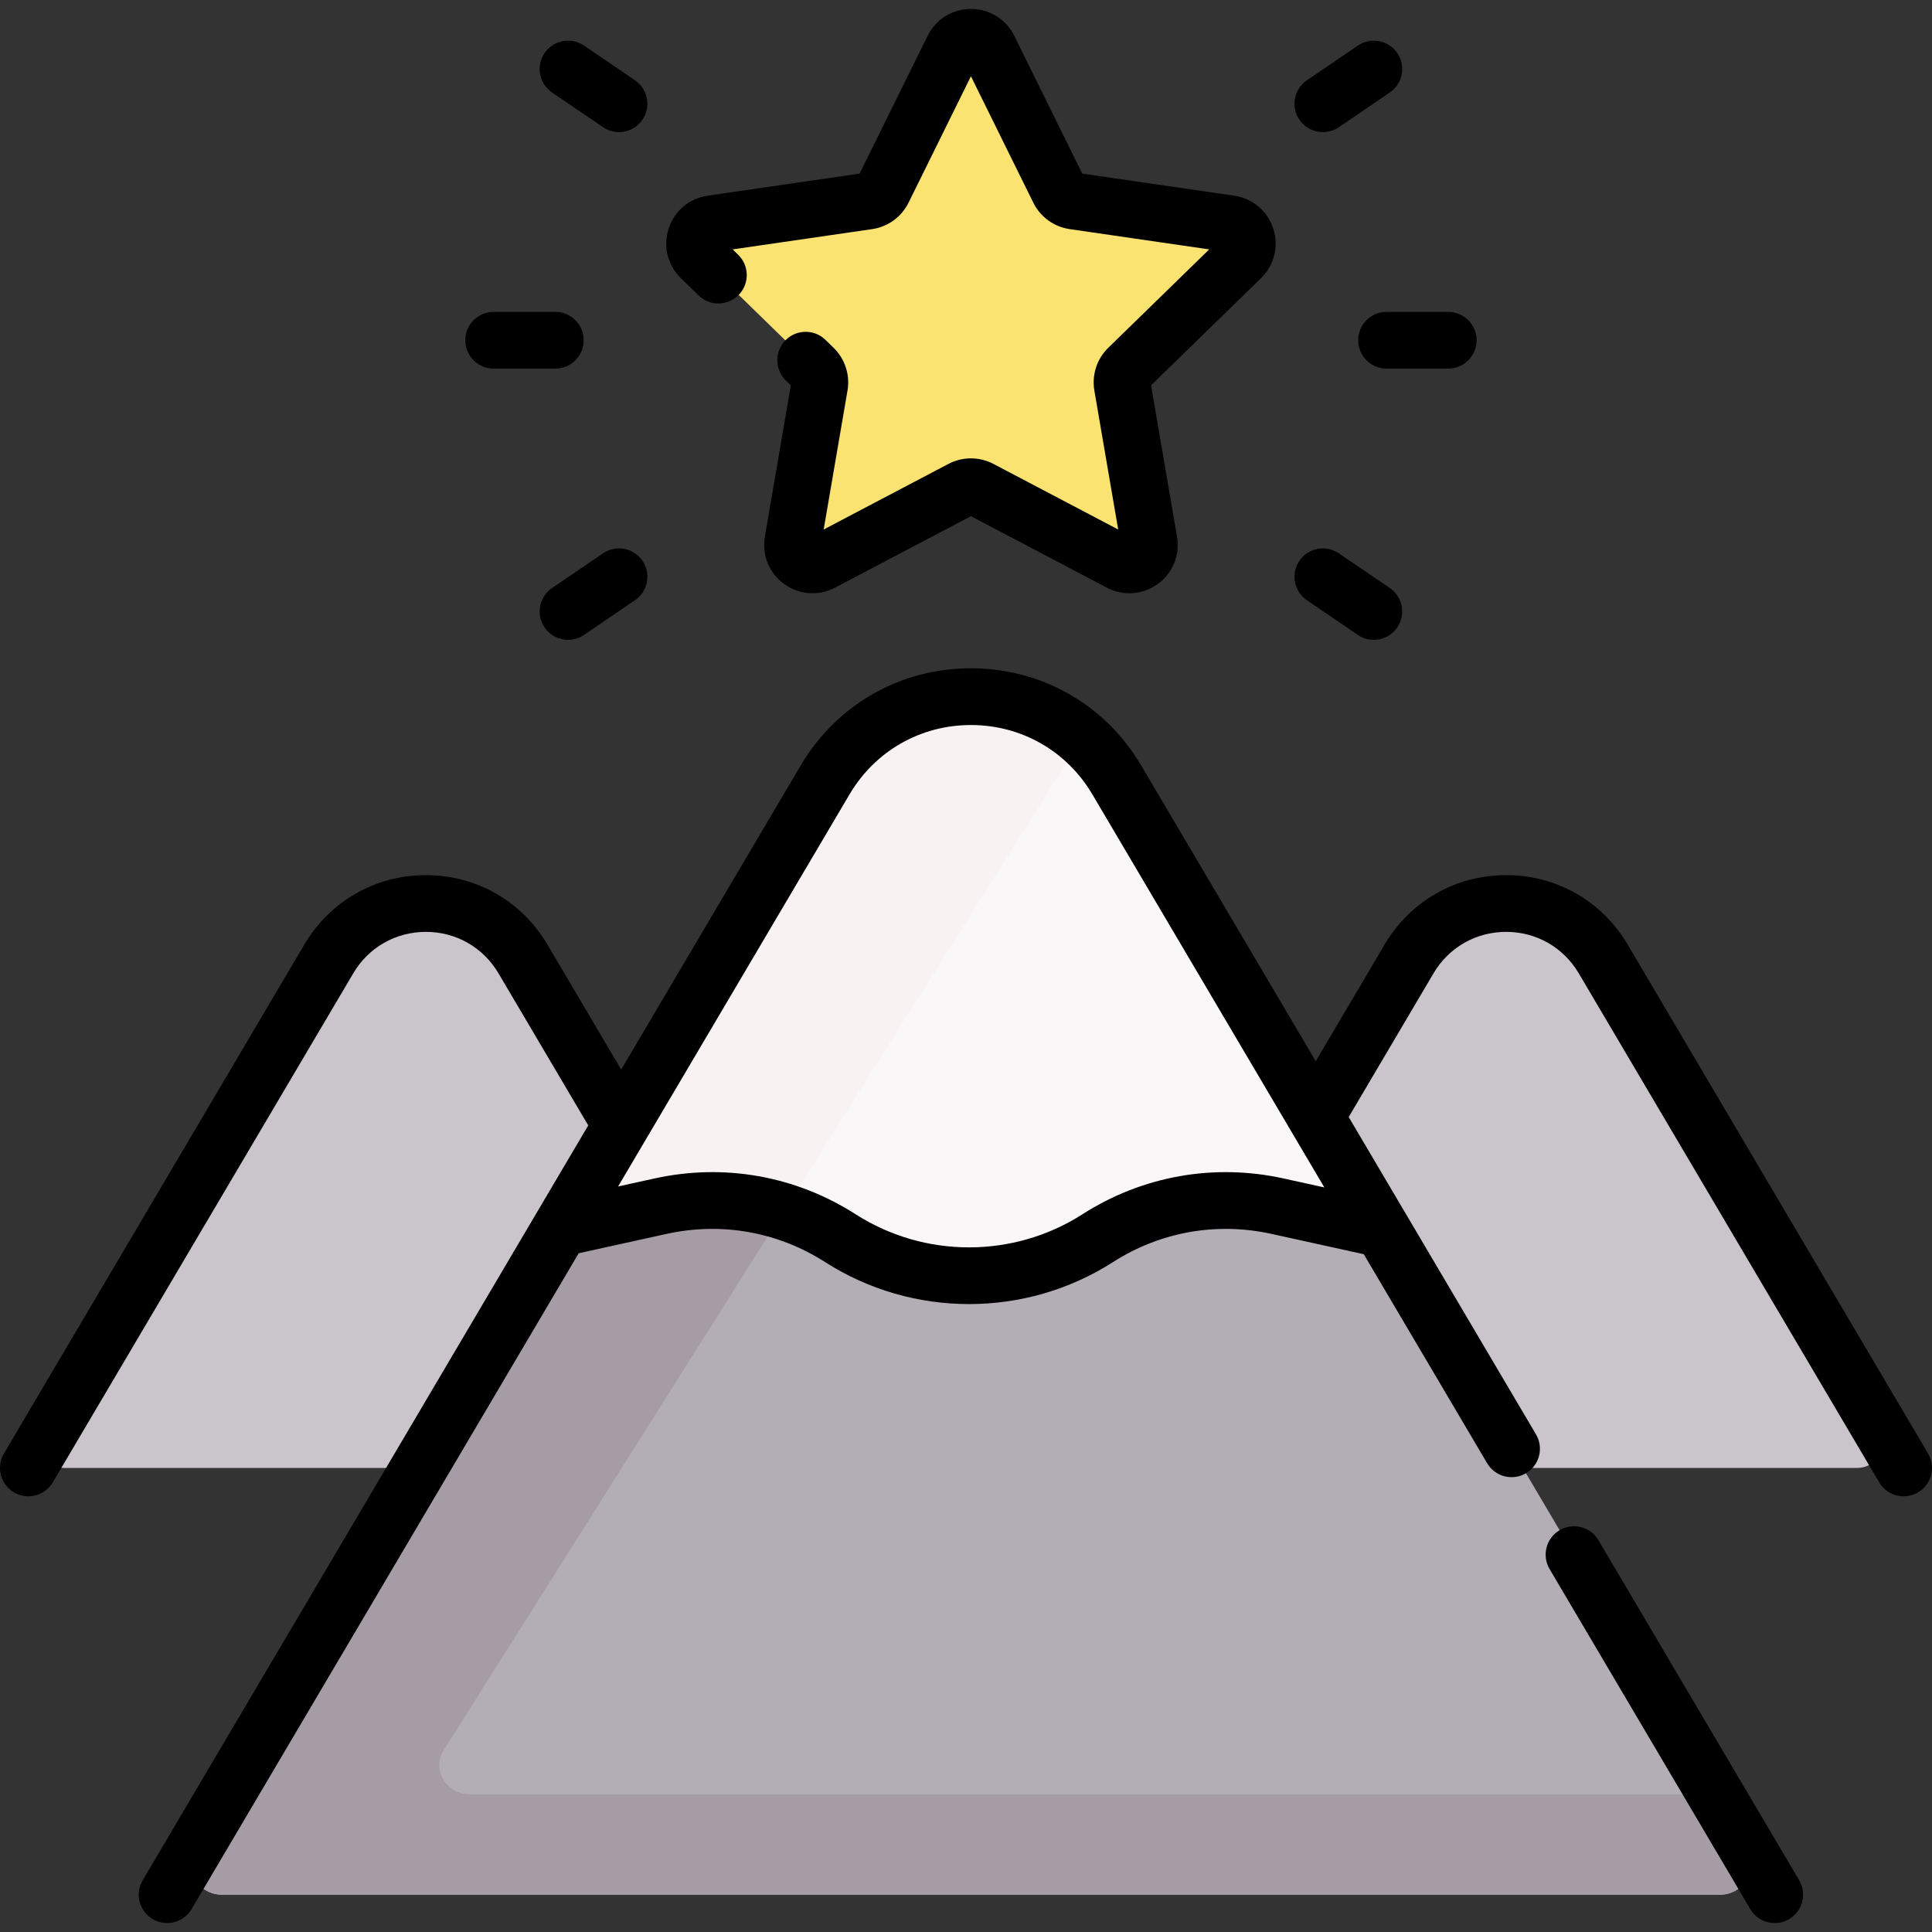 <svg id="Capa_1" enable-background="new 0 0 510.709 510.709" height="512" viewBox="0 0 510.709 510.709" width="512" xmlns="http://www.w3.org/2000/svg"><rect x="0" y="0" width="510.709" height="510.709" fill="#333333" stroke="none"/><g><g><path d="m347.807 295.282 24.671-41.8c11.528-19.532 39.785-19.532 51.314 0l73.15 123.936c2.77 4.693-.613 10.618-6.062 10.618h-195.405z" fill="#cac5cb"/><path d="m162.903 295.282-24.671-41.8c-11.528-19.532-39.785-19.532-51.314 0l-74.656 126.489c-2.104 3.564.466 8.065 4.605 8.065h216.271z" fill="#cac5cb"/><g id="XMLID_187_"><g><path d="m364.889 324.228-69.68-118.06c-17.32-29.35-59.78-29.35-77.1 0l-69.94 118.5-5.193 24.922 161.75 29.221 60.164-23.023-.74-31.12z" fill="#f9f7f7"/><path d="m283.836 198.6c.74-1.173 1.542-2.278 2.37-3.351-20.141-17.792-53.294-14.165-68.096 10.919l-69.94 118.5-5.193 24.922 40.952 7.398z" fill="#f8f3f2"/><path d="m364.889 324.228 96.893 164.156c3.251 5.509-.72 12.464-7.116 12.464h-396.013c-6.397 0-10.368-6.955-7.116-12.464l96.633-163.716 26.45-5.82c4.49-.99 9.03-1.48 13.55-1.48 11.96 0 23.77 3.41 34 9.95 10.36 6.63 22.17 9.95 33.99 9.95s23.63-3.32 33.99-9.95c14.1-9.02 31.21-12.07 47.55-8.47z" fill="#b3adb5"/></g></g><path d="m453.491 474.338h-329.112c-6.396 0-10.368-6.508-7.116-11.663l89.818-142.392c-6.114-1.923-12.49-2.915-18.911-2.915-4.52 0-9.06.49-13.55 1.48l-26.45 5.82-96.634 163.716c-3.251 5.509.72 12.464 7.116 12.464h396.014c6.397 0 10.368-6.955 7.116-12.464z" fill="#a59ca6"/><path d="m261.393 12.807 18.482 37.449c.769 1.558 2.255 2.638 3.975 2.888l41.328 6.005c4.33.629 6.059 5.951 2.926 9.005l-29.905 29.15c-1.244 1.213-1.812 2.96-1.518 4.673l7.06 41.161c.74 4.313-3.787 7.601-7.66 5.565l-36.965-19.433c-1.538-.809-3.375-.809-4.913 0l-36.965 19.433c-3.873 2.036-8.4-1.253-7.66-5.565l7.06-41.161c.294-1.713-.274-3.46-1.518-4.673l-29.905-29.15c-3.133-3.054-1.404-8.376 2.926-9.005l41.328-6.005c1.719-.25 3.206-1.33 3.975-2.888l18.482-37.449c1.936-3.924 7.531-3.924 9.467 0z" fill="#fbe372"/></g><g><path d="m422.54 407.144c-2.105-3.567-6.703-4.75-10.271-2.647-3.566 2.105-4.752 6.704-2.646 10.271l53.055 89.889c1.399 2.371 3.899 3.689 6.466 3.689 1.296 0 2.608-.336 3.806-1.042 3.566-2.105 4.752-6.704 2.646-10.271z"/><path d="m509.667 384.224-79.417-134.554c-6.777-11.482-18.783-18.337-32.116-18.337-13.332 0-25.338 6.855-32.115 18.337l-18.212 30.856-46.139-78.171c-9.497-16.092-26.323-25.699-45.009-25.699s-35.512 9.607-45.009 25.699l-47.443 80.381-19.517-33.066c-6.777-11.482-18.783-18.337-32.115-18.337-13.333 0-25.339 6.855-32.116 18.337l-79.417 134.554c-2.105 3.567-.92 8.166 2.646 10.271 1.197.706 2.51 1.042 3.806 1.042 2.566 0 5.066-1.318 6.466-3.689l79.417-134.554c4.051-6.863 11.228-10.961 19.198-10.961s15.146 4.098 19.197 10.962l23.726 40.197-117.774 199.54c-2.105 3.567-.92 8.166 2.646 10.271 1.197.706 2.51 1.042 3.806 1.042 2.566 0 5.066-1.318 6.466-3.689l102.327-173.368 23.262-5.121c14.504-3.193 29.383-.542 41.893 7.465 11.553 7.395 24.795 11.092 38.036 11.092s26.483-3.697 38.036-11.092c12.511-8.007 27.388-10.657 41.893-7.465l24.411 5.374 32.61 55.25c2.106 3.568 6.704 4.752 10.271 2.647 3.566-2.105 4.752-6.704 2.646-10.271l-49.512-83.886 22.421-37.988c4.051-6.863 11.228-10.961 19.197-10.961 7.971 0 15.147 4.098 19.198 10.961l79.417 134.554c1.399 2.371 3.899 3.689 6.466 3.689 1.296 0 2.608-.336 3.806-1.042 3.567-2.105 4.753-6.703 2.647-10.27zm-170.354-72.706c-18.421-4.057-37.316-.688-53.203 9.48-18.193 11.645-41.707 11.645-59.9 0-15.887-10.168-34.782-13.536-53.203-9.48l-9.618 2.117 61.181-103.656c6.771-11.473 18.769-18.323 32.091-18.323s25.319 6.85 32.091 18.323l61.33 103.909z"/><path d="m184.663 78.09c2.966 2.892 7.715 2.829 10.605-.137 2.891-2.966 2.83-7.715-.137-10.605l-1.46-1.423 36.875-5.358c4.164-.605 7.762-3.22 9.621-6.991l16.491-33.415 16.49 33.413c1.86 3.773 5.458 6.388 9.623 6.993l36.875 5.358-26.684 26.01c-3.013 2.937-4.387 7.166-3.675 11.311l6.299 36.726-32.981-17.34c-3.725-1.957-8.17-1.957-11.895 0l-32.981 17.34 6.299-36.725c.712-4.146-.662-8.375-3.675-11.312l-2.146-2.092c-2.969-2.892-7.715-2.831-10.606.136-2.891 2.966-2.83 7.714.136 10.605l1.311 1.278-6.862 40.01c-.827 4.83 1.121 9.619 5.085 12.499 3.965 2.88 9.12 3.251 13.458.973l35.931-18.891 35.931 18.891c1.887.992 3.928 1.481 5.959 1.481 2.638 0 5.259-.827 7.499-2.454 3.964-2.88 5.912-7.669 5.084-12.5l-6.861-40.009 29.07-28.336c3.508-3.421 4.746-8.441 3.231-13.101-1.515-4.659-5.467-7.991-10.315-8.695l-40.172-5.837-17.967-36.406c-2.169-4.394-6.56-7.123-11.46-7.123s-9.291 2.729-11.46 7.123l-17.965 36.403-40.172 5.837c-4.849.705-8.801 4.037-10.315 8.696-1.515 4.66-.276 9.68 3.233 13.103z"/><path d="m359.025 89.943c0 4.142 3.357 7.5 7.5 7.5h16.303c4.143 0 7.5-3.358 7.5-7.5s-3.357-7.5-7.5-7.5h-16.303c-4.143 0-7.5 3.358-7.5 7.5z"/><path d="m349.693 34.925c1.453 0 2.923-.421 4.215-1.301l13.475-9.175c3.424-2.332 4.309-6.997 1.978-10.42s-6.997-4.31-10.421-1.978l-13.475 9.175c-3.424 2.331-4.309 6.997-1.978 10.42 1.451 2.131 3.807 3.279 6.206 3.279z"/><path d="m345.464 158.661 13.475 9.176c1.293.88 2.761 1.301 4.215 1.301 2.398 0 4.755-1.147 6.206-3.279 2.331-3.423 1.446-8.089-1.978-10.42l-13.475-9.176c-3.426-2.332-8.09-1.446-10.421 1.978-2.331 3.423-1.446 8.088 1.978 10.42z"/><path d="m130.491 97.443h16.303c4.143 0 7.5-3.358 7.5-7.5s-3.357-7.5-7.5-7.5h-16.303c-4.143 0-7.5 3.358-7.5 7.5s3.358 7.5 7.5 7.5z"/><path d="m145.937 24.448 13.475 9.175c1.293.88 2.761 1.301 4.215 1.301 2.398 0 4.755-1.148 6.206-3.279 2.331-3.424 1.446-8.089-1.978-10.42l-13.475-9.175c-3.425-2.332-8.09-1.445-10.421 1.978s-1.446 8.088 1.978 10.42z"/><path d="m159.411 146.262-13.475 9.176c-3.424 2.332-4.309 6.997-1.978 10.42 1.451 2.132 3.808 3.279 6.206 3.279 1.453 0 2.923-.421 4.215-1.301l13.475-9.176c3.424-2.332 4.309-6.997 1.978-10.42-2.33-3.423-6.996-4.31-10.421-1.978z"/></g></g></svg>